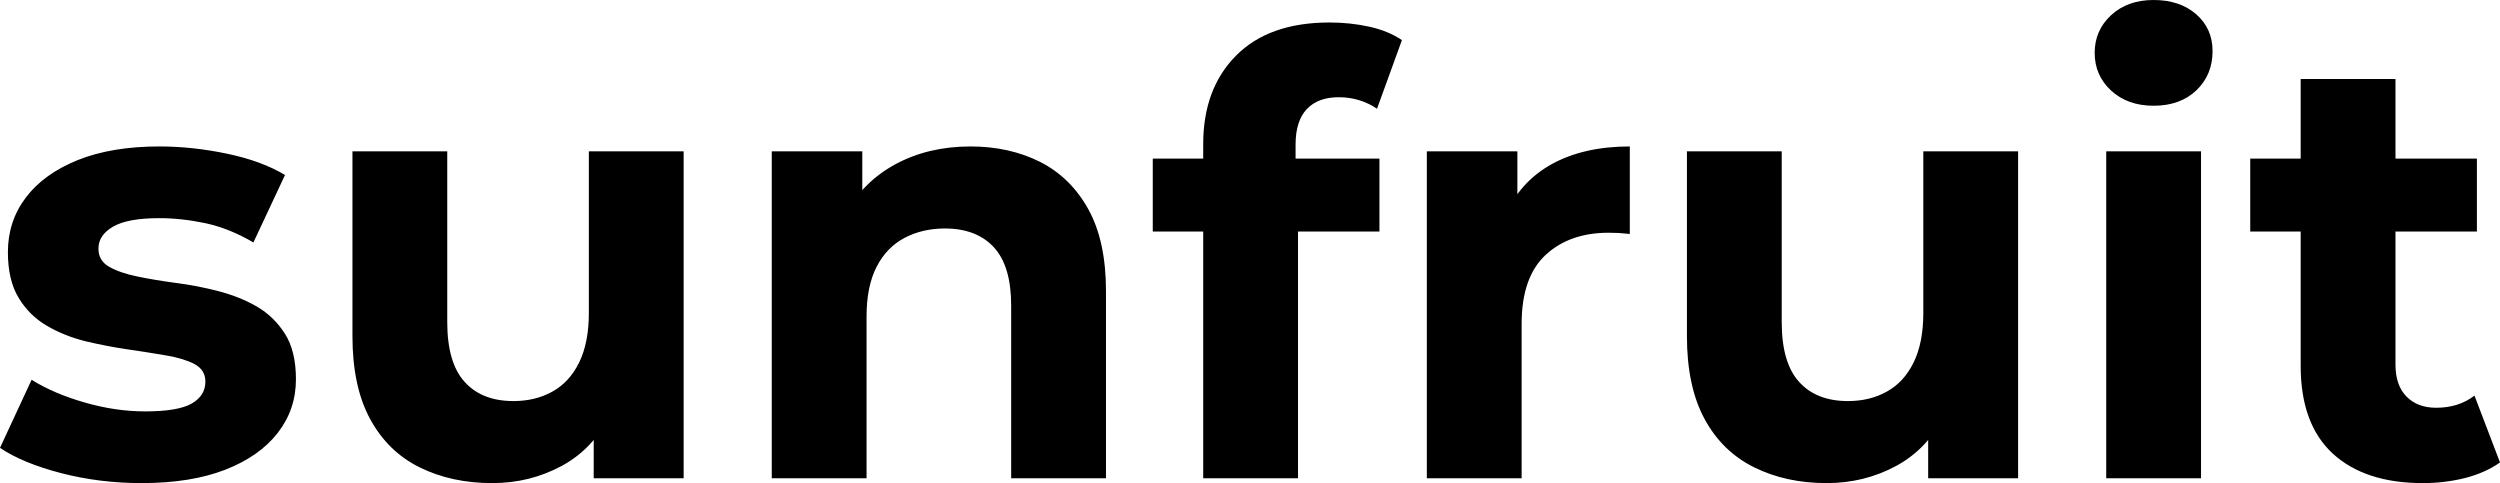 <svg xmlns="http://www.w3.org/2000/svg" viewBox="0 9.05 205.7 39.75" data-asc="0.968"><g fill="#000000"><g fill="#000000" transform="translate(0, 0)"><path d="M11.65 48.80Q8.20 48.80 5.03 47.98Q1.85 47.15 0 45.90L2.60 40.30Q4.45 41.45 6.98 42.17Q9.50 42.90 11.95 42.90Q14.65 42.90 15.78 42.25Q16.90 41.60 16.90 40.45Q16.90 39.50 16.03 39.02Q15.15 38.55 13.70 38.30Q12.25 38.05 10.53 37.80Q8.80 37.55 7.05 37.13Q5.30 36.70 3.85 35.85Q2.40 35 1.53 33.55Q0.65 32.10 0.65 29.80Q0.65 27.25 2.13 25.30Q3.60 23.35 6.40 22.22Q9.20 21.10 13.10 21.10Q15.85 21.10 18.70 21.70Q21.55 22.30 23.45 23.45L20.85 29.00Q18.90 27.85 16.93 27.42Q14.95 27.00 13.10 27.00Q10.50 27.00 9.30 27.70Q8.10 28.40 8.10 29.50Q8.10 30.50 8.98 31.00Q9.85 31.50 11.30 31.80Q12.75 32.10 14.48 32.33Q16.20 32.55 17.95 33Q19.70 33.45 21.13 34.27Q22.55 35.10 23.45 36.52Q24.35 37.95 24.35 40.25Q24.35 42.75 22.85 44.67Q21.35 46.60 18.53 47.70Q15.70 48.80 11.65 48.80ZM40.50 48.80Q37.15 48.80 34.52 47.50Q31.90 46.20 30.45 43.52Q29 40.85 29 36.70L29 21.50L36.80 21.50L36.80 35.55Q36.80 38.90 38.23 40.47Q39.65 42.05 42.25 42.05Q44.05 42.05 45.45 41.27Q46.85 40.50 47.65 38.88Q48.45 37.25 48.45 34.80L48.45 21.50L56.25 21.50L56.25 48.40L48.85 48.40L48.85 41L50.20 43.15Q48.85 45.95 46.23 47.38Q43.60 48.80 40.50 48.80ZM79.85 21.10Q83.05 21.10 85.58 22.37Q88.10 23.65 89.55 26.27Q91 28.90 91 33L91 48.40L83.20 48.40L83.20 34.20Q83.20 30.95 81.78 29.40Q80.35 27.85 77.75 27.85Q75.90 27.85 74.43 28.62Q72.95 29.40 72.13 31.00Q71.30 32.60 71.30 35.10L71.30 48.40L63.50 48.40L63.50 21.50L70.95 21.50L70.95 28.95L69.55 26.70Q71 24.00 73.70 22.55Q76.40 21.10 79.85 21.10ZM99.00 48.40L99.00 20.90Q99.00 16.35 101.70 13.63Q104.40 10.90 109.40 10.90Q111.10 10.90 112.68 11.25Q114.25 11.60 115.35 12.35L113.30 18.00Q112.65 17.55 111.85 17.30Q111.05 17.05 110.15 17.05Q108.45 17.05 107.53 18.02Q106.60 19.00 106.60 20.95L106.60 23.45L106.80 26.80L106.80 48.40L99.00 48.40M94.85 28.10L94.85 22.10L113.50 22.10L113.50 28.10L94.85 28.10ZM117.40 48.40L117.40 21.50L124.85 21.50L124.85 29.10L123.80 26.90Q125.00 24.05 127.65 22.57Q130.30 21.10 134.10 21.10L134.10 28.30Q133.60 28.25 133.20 28.22Q132.80 28.20 132.35 28.20Q129.15 28.20 127.18 30.02Q125.20 31.85 125.20 35.70L125.20 48.40L117.40 48.40ZM150.30 48.80Q146.95 48.80 144.33 47.50Q141.70 46.20 140.25 43.52Q138.80 40.85 138.80 36.70L138.80 21.50L146.60 21.50L146.60 35.55Q146.60 38.90 148.03 40.47Q149.45 42.05 152.05 42.05Q153.85 42.05 155.25 41.27Q156.65 40.50 157.45 38.88Q158.25 37.25 158.25 34.80L158.25 21.50L166.05 21.50L166.05 48.40L158.65 48.40L158.65 41L160.00 43.15Q158.65 45.95 156.03 47.38Q153.40 48.80 150.30 48.80ZM173.30 48.40L173.30 21.50L181.10 21.50L181.10 48.40L173.30 48.40M177.20 17.75Q175.05 17.75 173.70 16.50Q172.35 15.25 172.35 13.40Q172.35 11.55 173.70 10.30Q175.05 9.05 177.20 9.05Q179.35 9.05 180.70 10.22Q182.05 11.40 182.05 13.25Q182.05 15.20 180.73 16.47Q179.40 17.75 177.20 17.75ZM199.35 48.80Q194.60 48.80 191.95 46.38Q189.30 43.95 189.30 39.15L189.30 15.55L197.10 15.55L197.10 39.05Q197.10 40.75 198.00 41.67Q198.90 42.60 200.45 42.60Q202.30 42.60 203.60 41.60L205.70 47.10Q204.50 47.95 202.83 48.38Q201.15 48.80 199.35 48.80M185.15 28.10L185.15 22.10L203.80 22.10L203.80 28.10L185.15 28.10Z"/></g></g></svg>